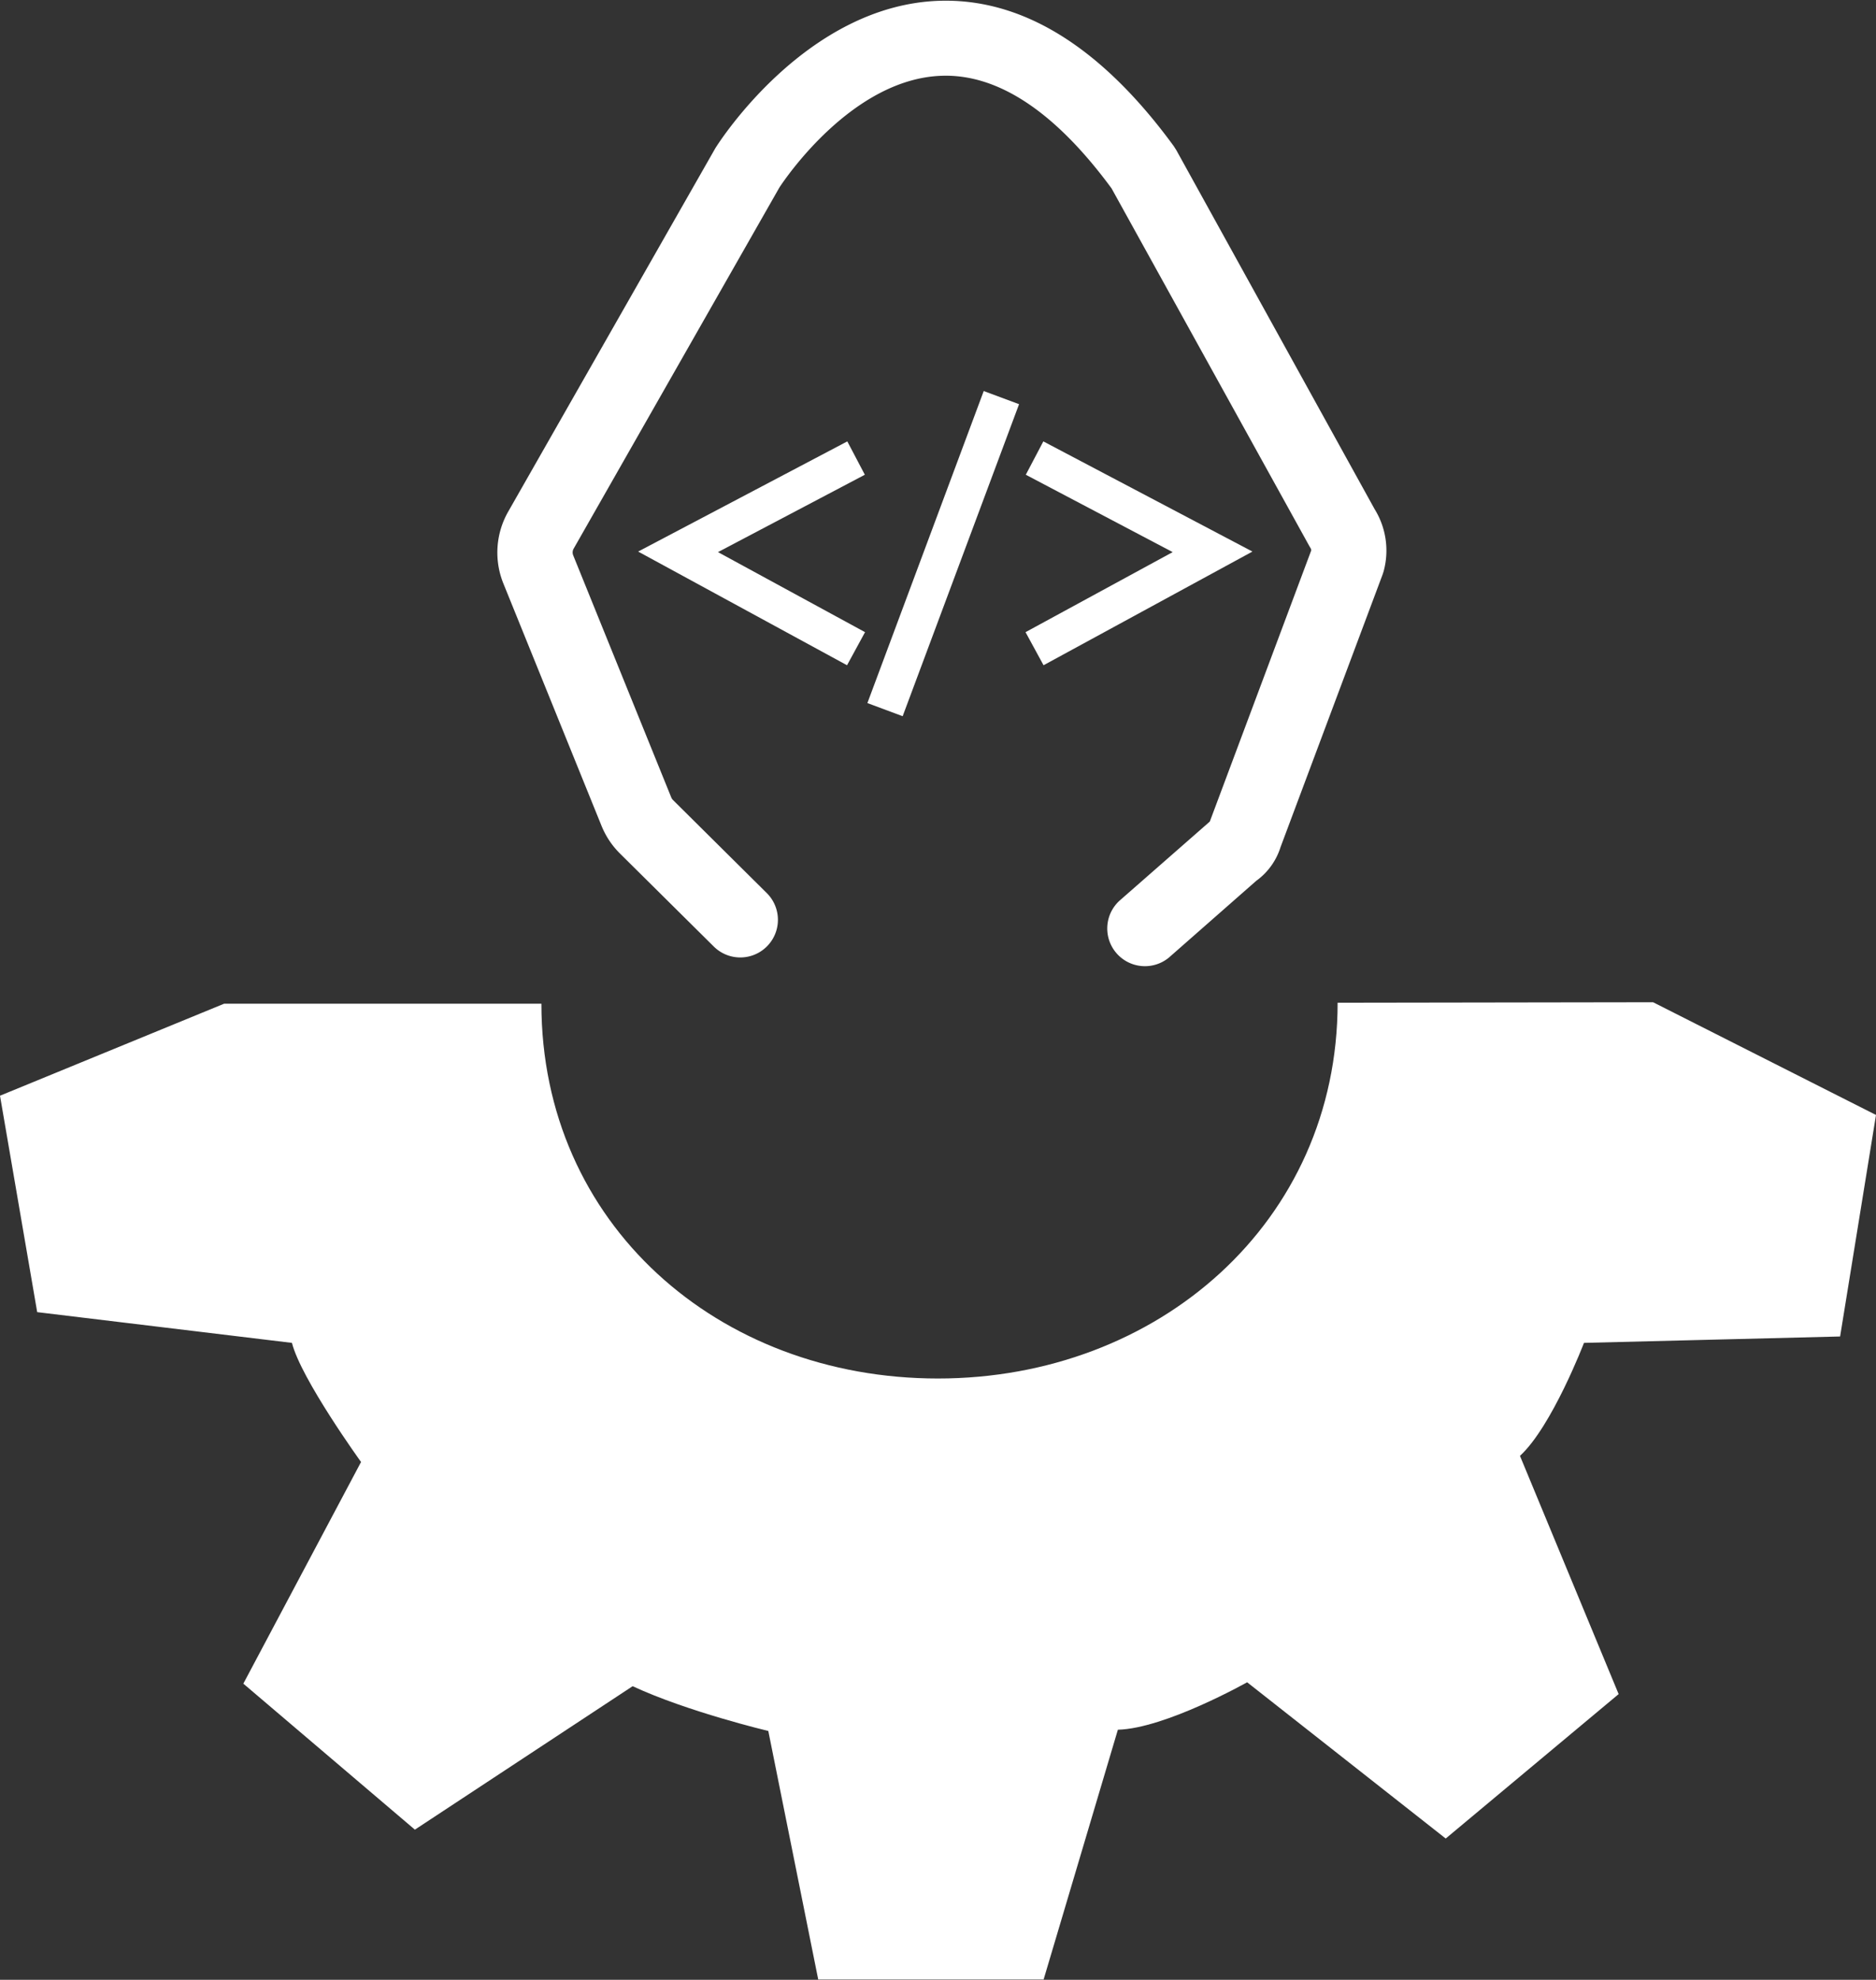 <svg id="ba29ec12-6e57-4da7-9bc3-ebc8ab83c59c" data-name="Layer 3" xmlns="http://www.w3.org/2000/svg" viewBox="0 0 272.84 287.87"><rect x="0" y="0" width="272.84" height="287.87" fill="#333333" stroke="none"/><defs><style>.a5d70353-db3a-4eca-a5d5-d5c012a3113c{fill:#FFFFFF;}</style></defs><title>Hackathon_Black</title><path class="a5d70353-db3a-4eca-a5d5-d5c012a3113c" d="M490.93,370.46l14.35,34.64-25.15,21-28.88-22.72s-11.92,6.72-18.8,6.9l-10.8,36.32H388.87l-7.26-36.14s-11.74-2.79-19.73-6.51l-31.67,20.86-24.95-21.23,17.12-32.23s-8.74-12.1-10.05-17.32l-37.05-4.47-5.41-31.47,32.6-13.38h46.14c0,32,25.71,54.5,57.67,54.5s58.13-22.69,58.13-54.64l45.88-.07,32.42,16.39-5.22,32.21-37.25.93S495.58,366.19,490.93,370.46Z" transform="translate(-269.87 -158.77)"/><path class="a5d70353-db3a-4eca-a5d5-d5c012a3113c" d="M471.09,241.88l-.14.43-14.84,39.63a9.57,9.57,0,0,1-3.54,4.91L439.88,298a5.48,5.48,0,0,1-7.22-8.24l13.16-11.53,14.75-39.42a.52.52,0,0,0-.08-.31l-.2-.34-28.76-52c-8.2-11.14-16.52-16.66-24.72-16.37-13,.44-22.82,15.07-23.59,16.25l-29.91,52.49a1.11,1.11,0,0,0-.07,1l14.26,35.2a1.22,1.22,0,0,0,.26.38l13.63,13.52a5.47,5.47,0,0,1-7.71,7.77l-13.63-13.51a12,12,0,0,1-2.7-4.05l-14.26-35.2a12,12,0,0,1,.7-10.49l30.1-52.8c.52-.85,13.18-20.76,32.49-21.46,12.13-.43,23.64,6.67,34.2,21.13l.37.58,28.84,52.2A11.44,11.44,0,0,1,471.09,241.88Z" transform="translate(-269.87 -158.77)"/><polygon class="a5d70353-db3a-4eca-a5d5-d5c012a3113c" points="125.81 91.92 123.19 96.73 92.81 80.2 123.23 64.18 125.78 69.03 104.42 80.28 125.81 91.92"/><polygon class="a5d70353-db3a-4eca-a5d5-d5c012a3113c" points="148.21 58.77 131.28 104.14 126.15 102.23 143.07 56.86 148.21 58.77"/><polygon class="a5d70353-db3a-4eca-a5d5-d5c012a3113c" points="182.15 80.2 151.77 96.73 149.15 91.92 170.55 80.28 149.19 69.03 151.74 64.18 182.15 80.2"/></svg>